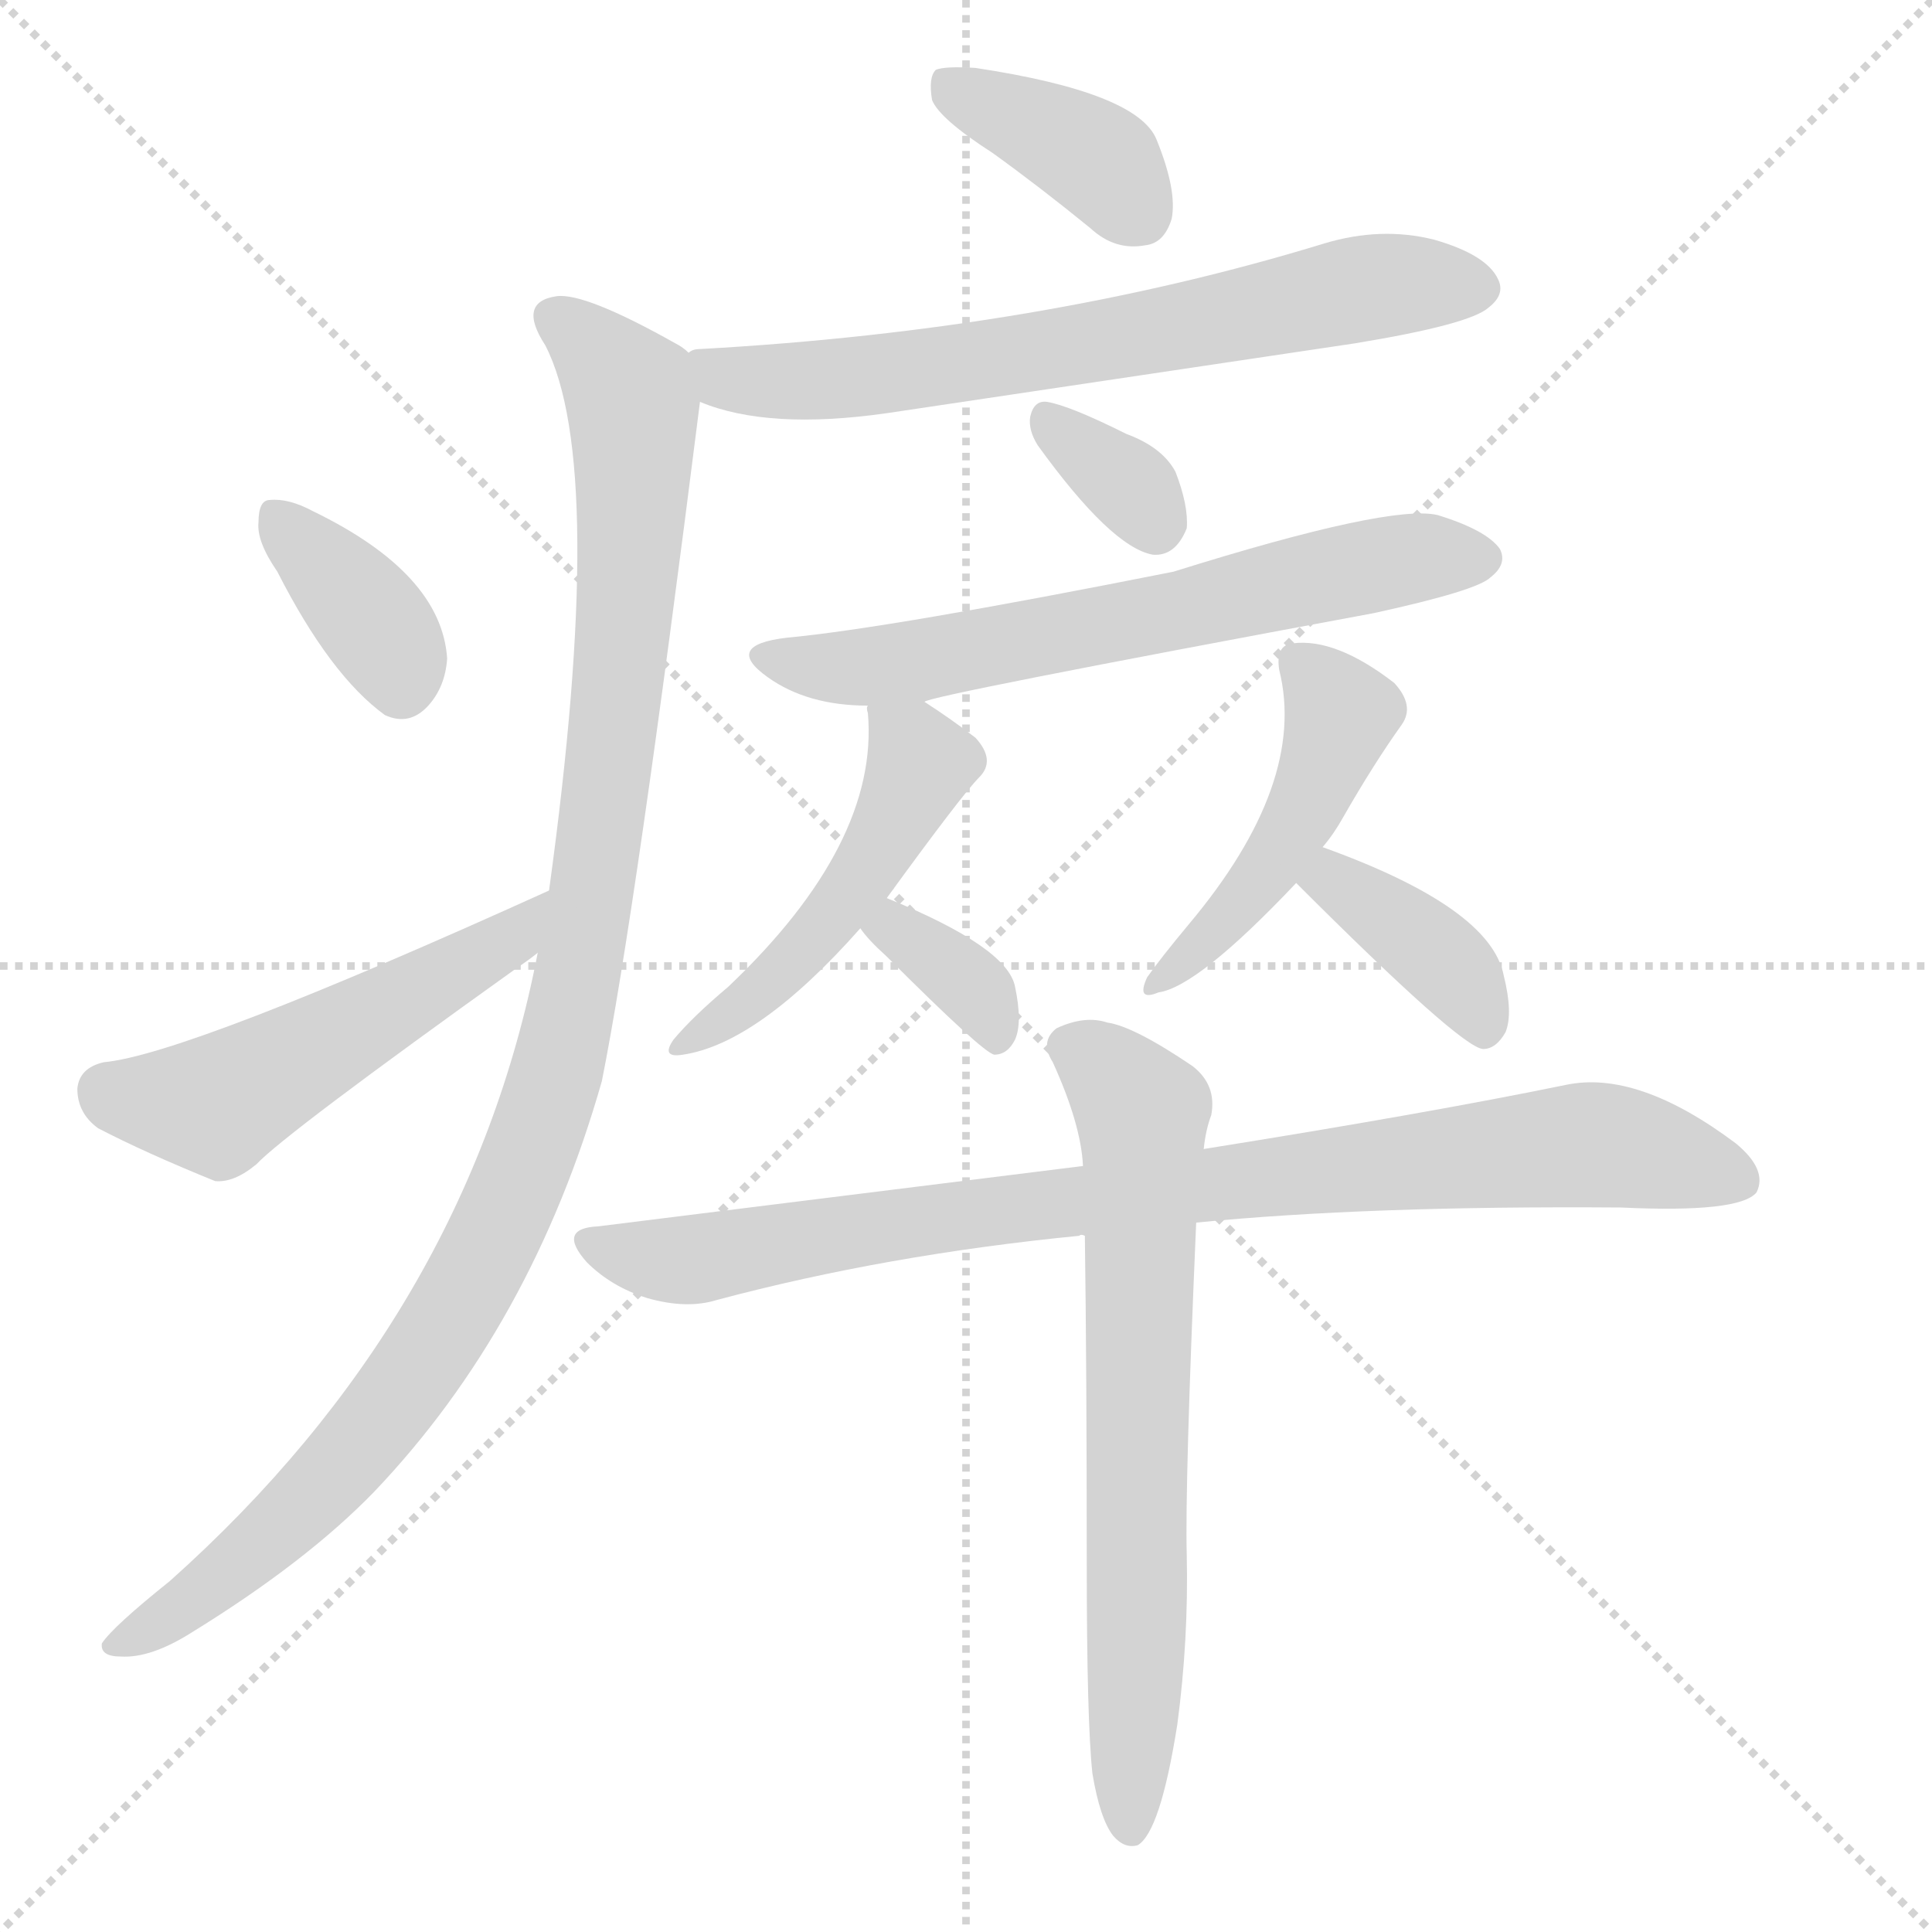 <svg version="1.1" viewBox="0 0 1024 1024" xmlns="http://www.w3.org/2000/svg">
  <g stroke="lightgray" stroke-dasharray="1,1" stroke-width="1" transform="scale(4, 4)">
    <line x1="0" y1="0" x2="256" y2="256"></line>
    <line x1="256" y1="0" x2="0" y2="256"></line>
    <line x1="128" y1="0" x2="128" y2="256"></line>
    <line x1="0" y1="128" x2="256" y2="128"></line>
  </g>
  <g transform="scale(1, -1) translate(0, -900)">
    <style type="text/css">
      
        @keyframes keyframes0 {
          from {
            stroke: blue;
            stroke-dashoffset: 383;
            stroke-width: 128;
          }
          55% {
            animation-timing-function: step-end;
            stroke: blue;
            stroke-dashoffset: 0;
            stroke-width: 128;
          }
          to {
            stroke: black;
            stroke-width: 1024;
          }
        }
        #make-me-a-hanzi-animation-0 {
          animation: keyframes0 0.562s both;
          animation-delay: 0s;
          animation-timing-function: linear;
        }
      
        @keyframes keyframes1 {
          from {
            stroke: blue;
            stroke-dashoffset: 673;
            stroke-width: 128;
          }
          69% {
            animation-timing-function: step-end;
            stroke: blue;
            stroke-dashoffset: 0;
            stroke-width: 128;
          }
          to {
            stroke: black;
            stroke-width: 1024;
          }
        }
        #make-me-a-hanzi-animation-1 {
          animation: keyframes1 0.798s both;
          animation-delay: 0.562s;
          animation-timing-function: linear;
        }
      
        @keyframes keyframes2 {
          from {
            stroke: blue;
            stroke-dashoffset: 1066;
            stroke-width: 128;
          }
          78% {
            animation-timing-function: step-end;
            stroke: blue;
            stroke-dashoffset: 0;
            stroke-width: 128;
          }
          to {
            stroke: black;
            stroke-width: 1024;
          }
        }
        #make-me-a-hanzi-animation-2 {
          animation: keyframes2 1.118s both;
          animation-delay: 1.359s;
          animation-timing-function: linear;
        }
      
        @keyframes keyframes3 {
          from {
            stroke: blue;
            stroke-dashoffset: 367;
            stroke-width: 128;
          }
          54% {
            animation-timing-function: step-end;
            stroke: blue;
            stroke-dashoffset: 0;
            stroke-width: 128;
          }
          to {
            stroke: black;
            stroke-width: 1024;
          }
        }
        #make-me-a-hanzi-animation-3 {
          animation: keyframes3 0.549s both;
          animation-delay: 2.477s;
          animation-timing-function: linear;
        }
      
        @keyframes keyframes4 {
          from {
            stroke: blue;
            stroke-dashoffset: 507;
            stroke-width: 128;
          }
          62% {
            animation-timing-function: step-end;
            stroke: blue;
            stroke-dashoffset: 0;
            stroke-width: 128;
          }
          to {
            stroke: black;
            stroke-width: 1024;
          }
        }
        #make-me-a-hanzi-animation-4 {
          animation: keyframes4 0.663s both;
          animation-delay: 3.026s;
          animation-timing-function: linear;
        }
      
        @keyframes keyframes5 {
          from {
            stroke: blue;
            stroke-dashoffset: 333;
            stroke-width: 128;
          }
          52% {
            animation-timing-function: step-end;
            stroke: blue;
            stroke-dashoffset: 0;
            stroke-width: 128;
          }
          to {
            stroke: black;
            stroke-width: 1024;
          }
        }
        #make-me-a-hanzi-animation-5 {
          animation: keyframes5 0.521s both;
          animation-delay: 3.688s;
          animation-timing-function: linear;
        }
      
        @keyframes keyframes6 {
          from {
            stroke: blue;
            stroke-dashoffset: 637;
            stroke-width: 128;
          }
          67% {
            animation-timing-function: step-end;
            stroke: blue;
            stroke-dashoffset: 0;
            stroke-width: 128;
          }
          to {
            stroke: black;
            stroke-width: 1024;
          }
        }
        #make-me-a-hanzi-animation-6 {
          animation: keyframes6 0.768s both;
          animation-delay: 4.209s;
          animation-timing-function: linear;
        }
      
        @keyframes keyframes7 {
          from {
            stroke: blue;
            stroke-dashoffset: 485;
            stroke-width: 128;
          }
          61% {
            animation-timing-function: step-end;
            stroke: blue;
            stroke-dashoffset: 0;
            stroke-width: 128;
          }
          to {
            stroke: black;
            stroke-width: 1024;
          }
        }
        #make-me-a-hanzi-animation-7 {
          animation: keyframes7 0.645s both;
          animation-delay: 4.978s;
          animation-timing-function: linear;
        }
      
        @keyframes keyframes8 {
          from {
            stroke: blue;
            stroke-dashoffset: 348;
            stroke-width: 128;
          }
          53% {
            animation-timing-function: step-end;
            stroke: blue;
            stroke-dashoffset: 0;
            stroke-width: 128;
          }
          to {
            stroke: black;
            stroke-width: 1024;
          }
        }
        #make-me-a-hanzi-animation-8 {
          animation: keyframes8 0.533s both;
          animation-delay: 5.622s;
          animation-timing-function: linear;
        }
      
        @keyframes keyframes9 {
          from {
            stroke: blue;
            stroke-dashoffset: 459;
            stroke-width: 128;
          }
          60% {
            animation-timing-function: step-end;
            stroke: blue;
            stroke-dashoffset: 0;
            stroke-width: 128;
          }
          to {
            stroke: black;
            stroke-width: 1024;
          }
        }
        #make-me-a-hanzi-animation-9 {
          animation: keyframes9 0.624s both;
          animation-delay: 6.155s;
          animation-timing-function: linear;
        }
      
        @keyframes keyframes10 {
          from {
            stroke: blue;
            stroke-dashoffset: 376;
            stroke-width: 128;
          }
          55% {
            animation-timing-function: step-end;
            stroke: blue;
            stroke-dashoffset: 0;
            stroke-width: 128;
          }
          to {
            stroke: black;
            stroke-width: 1024;
          }
        }
        #make-me-a-hanzi-animation-10 {
          animation: keyframes10 0.556s both;
          animation-delay: 6.779s;
          animation-timing-function: linear;
        }
      
        @keyframes keyframes11 {
          from {
            stroke: blue;
            stroke-dashoffset: 872;
            stroke-width: 128;
          }
          74% {
            animation-timing-function: step-end;
            stroke: blue;
            stroke-dashoffset: 0;
            stroke-width: 128;
          }
          to {
            stroke: black;
            stroke-width: 1024;
          }
        }
        #make-me-a-hanzi-animation-11 {
          animation: keyframes11 0.96s both;
          animation-delay: 7.335s;
          animation-timing-function: linear;
        }
      
        @keyframes keyframes12 {
          from {
            stroke: blue;
            stroke-dashoffset: 687;
            stroke-width: 128;
          }
          69% {
            animation-timing-function: step-end;
            stroke: blue;
            stroke-dashoffset: 0;
            stroke-width: 128;
          }
          to {
            stroke: black;
            stroke-width: 1024;
          }
        }
        #make-me-a-hanzi-animation-12 {
          animation: keyframes12 0.809s both;
          animation-delay: 8.295s;
          animation-timing-function: linear;
        }
      
    </style>
    
      <path d="M 526 819 Q 551 801 578 779 Q 591 767 607 770 Q 617 771 621 784 Q 624 799 613 826 Q 603 851 517 864 Q 501 865 496 863 Q 492 859 494 847 Q 498 837 526 819 Z" fill="lightgray"></path>
    
      <path d="M 371 687 Q 407 672 470 681 Q 591 699 718 718 Q 779 728 789 737 Q 798 744 794 752 Q 788 765 760 773 Q 732 780 702 771 Q 552 725 371 715 Q 367 715 365 713 C 336 708 343 697 371 687 Z" fill="lightgray"></path>
    
      <path d="M 285 395 Q 248 203 90 62 Q 60 38 54 29 Q 53 22 64 22 Q 80 21 102 35 Q 162 72 198 109 Q 282 197 319 327 Q 337 417 371 687 C 374 708 374 708 365 713 Q 362 716 358 718 Q 310 745 295 743 Q 274 740 289 717 Q 322 653 291 428 L 285 395 Z" fill="lightgray"></path>
    
      <path d="M 147 597 Q 175 542 204 521 Q 217 515 227 526 Q 236 536 237 551 Q 234 596 166 629 Q 153 636 143 635 Q 137 635 137 623 Q 136 613 147 597 Z" fill="lightgray"></path>
    
      <path d="M 291 428 Q 99 341 55 337 Q 42 334 41 323 Q 41 310 52 302 Q 77 289 114 274 Q 124 273 136 283 Q 151 299 274 387 Q 280 391 285 395 C 309 413 318 440 291 428 Z" fill="lightgray"></path>
    
      <path d="M 550 664 Q 589 610 611 606 Q 623 605 629 620 Q 630 632 623 650 Q 616 663 597 670 Q 567 685 555 687 Q 548 688 546 679 Q 545 672 550 664 Z" fill="lightgray"></path>
    
      <path d="M 490 528 Q 491 531 728 575 Q 783 587 790 594 Q 799 601 795 609 Q 788 619 762 627 Q 737 633 622 597 Q 471 567 417 562 Q 383 558 407 541 Q 428 526 460 526 L 490 528 Z" fill="lightgray"></path>
    
      <path d="M 470 424 Q 510 479 519 488 Q 528 497 517 509 Q 504 519 490 528 C 465 544 459 548 460 526 Q 459 525 460 522 Q 466 453 386 377 Q 367 361 357 349 Q 350 339 362 341 Q 402 347 456 408 L 470 424 Z" fill="lightgray"></path>
    
      <path d="M 456 408 Q 460 402 470 393 Q 521 342 527 341 Q 534 341 538 349 Q 542 358 538 377 Q 534 398 470 424 C 442 435 438 432 456 408 Z" fill="lightgray"></path>
    
      <path d="M 701 451 Q 707 458 712 467 Q 728 495 743 516 Q 750 526 739 538 Q 708 562 685 559 Q 676 558 678 545 Q 693 485 630 410 Q 615 392 608 382 Q 602 369 614 374 Q 635 377 687 432 L 701 451 Z" fill="lightgray"></path>
    
      <path d="M 687 432 Q 774 345 786 344 Q 793 344 798 353 Q 802 363 797 383 Q 790 419 701 451 C 673 461 666 453 687 432 Z" fill="lightgray"></path>
    
      <path d="M 634 252 Q 725 261 859 260 Q 922 257 931 268 Q 937 280 920 294 Q 868 333 830 325 Q 757 310 638 291 L 574 282 Q 454 267 317 250 Q 295 249 311 231 Q 324 218 343 212 Q 364 206 380 211 Q 470 235 572 245 Q 573 246 575 245 L 634 252 Z" fill="lightgray"></path>
    
      <path d="M 579 -40 Q 583 -64 590 -73 Q 596 -80 603 -78 Q 615 -71 624 -14 Q 630 31 629 76 Q 628 113 634 252 L 638 291 Q 639 301 642 309 Q 645 325 632 335 Q 601 356 587 358 Q 575 362 560 355 Q 551 348 558 337 Q 573 304 574 282 L 575 245 Q 576 173 576 72 Q 576 -12 579 -40 Z" fill="lightgray"></path>
    
    
      <clipPath id="make-me-a-hanzi-clip-0">
        <path d="M 526 819 Q 551 801 578 779 Q 591 767 607 770 Q 617 771 621 784 Q 624 799 613 826 Q 603 851 517 864 Q 501 865 496 863 Q 492 859 494 847 Q 498 837 526 819 Z"></path>
      </clipPath>
      <path clip-path="url(#make-me-a-hanzi-clip-0)" d="M 501 857 L 581 816 L 604 787" fill="none" id="make-me-a-hanzi-animation-0" stroke-dasharray="255 510" stroke-linecap="round"></path>
    
      <clipPath id="make-me-a-hanzi-clip-1">
        <path d="M 371 687 Q 407 672 470 681 Q 591 699 718 718 Q 779 728 789 737 Q 798 744 794 752 Q 788 765 760 773 Q 732 780 702 771 Q 552 725 371 715 Q 367 715 365 713 C 336 708 343 697 371 687 Z"></path>
      </clipPath>
      <path clip-path="url(#make-me-a-hanzi-clip-1)" d="M 370 707 L 392 698 L 459 700 L 716 746 L 781 748" fill="none" id="make-me-a-hanzi-animation-1" stroke-dasharray="545 1090" stroke-linecap="round"></path>
    
      <clipPath id="make-me-a-hanzi-clip-2">
        <path d="M 285 395 Q 248 203 90 62 Q 60 38 54 29 Q 53 22 64 22 Q 80 21 102 35 Q 162 72 198 109 Q 282 197 319 327 Q 337 417 371 687 C 374 708 374 708 365 713 Q 362 716 358 718 Q 310 745 295 743 Q 274 740 289 717 Q 322 653 291 428 L 285 395 Z"></path>
      </clipPath>
      <path clip-path="url(#make-me-a-hanzi-clip-2)" d="M 296 729 L 334 693 L 336 634 L 317 450 L 284 296 L 238 200 L 187 130 L 102 51 L 61 28" fill="none" id="make-me-a-hanzi-animation-2" stroke-dasharray="938 1876" stroke-linecap="round"></path>
    
      <clipPath id="make-me-a-hanzi-clip-3">
        <path d="M 147 597 Q 175 542 204 521 Q 217 515 227 526 Q 236 536 237 551 Q 234 596 166 629 Q 153 636 143 635 Q 137 635 137 623 Q 136 613 147 597 Z"></path>
      </clipPath>
      <path clip-path="url(#make-me-a-hanzi-clip-3)" d="M 148 625 L 196 573 L 213 537" fill="none" id="make-me-a-hanzi-animation-3" stroke-dasharray="239 478" stroke-linecap="round"></path>
    
      <clipPath id="make-me-a-hanzi-clip-4">
        <path d="M 291 428 Q 99 341 55 337 Q 42 334 41 323 Q 41 310 52 302 Q 77 289 114 274 Q 124 273 136 283 Q 151 299 274 387 Q 280 391 285 395 C 309 413 318 440 291 428 Z"></path>
      </clipPath>
      <path clip-path="url(#make-me-a-hanzi-clip-4)" d="M 57 322 L 115 314 L 241 388 L 255 391 L 278 413" fill="none" id="make-me-a-hanzi-animation-4" stroke-dasharray="379 758" stroke-linecap="round"></path>
    
      <clipPath id="make-me-a-hanzi-clip-5">
        <path d="M 550 664 Q 589 610 611 606 Q 623 605 629 620 Q 630 632 623 650 Q 616 663 597 670 Q 567 685 555 687 Q 548 688 546 679 Q 545 672 550 664 Z"></path>
      </clipPath>
      <path clip-path="url(#make-me-a-hanzi-clip-5)" d="M 557 675 L 598 643 L 612 622" fill="none" id="make-me-a-hanzi-animation-5" stroke-dasharray="205 410" stroke-linecap="round"></path>
    
      <clipPath id="make-me-a-hanzi-clip-6">
        <path d="M 490 528 Q 491 531 728 575 Q 783 587 790 594 Q 799 601 795 609 Q 788 619 762 627 Q 737 633 622 597 Q 471 567 417 562 Q 383 558 407 541 Q 428 526 460 526 L 490 528 Z"></path>
      </clipPath>
      <path clip-path="url(#make-me-a-hanzi-clip-6)" d="M 409 553 L 441 546 L 481 549 L 719 599 L 784 604" fill="none" id="make-me-a-hanzi-animation-6" stroke-dasharray="509 1018" stroke-linecap="round"></path>
    
      <clipPath id="make-me-a-hanzi-clip-7">
        <path d="M 470 424 Q 510 479 519 488 Q 528 497 517 509 Q 504 519 490 528 C 465 544 459 548 460 526 Q 459 525 460 522 Q 466 453 386 377 Q 367 361 357 349 Q 350 339 362 341 Q 402 347 456 408 L 470 424 Z"></path>
      </clipPath>
      <path clip-path="url(#make-me-a-hanzi-clip-7)" d="M 468 524 L 488 495 L 472 460 L 427 397 L 366 349" fill="none" id="make-me-a-hanzi-animation-7" stroke-dasharray="357 714" stroke-linecap="round"></path>
    
      <clipPath id="make-me-a-hanzi-clip-8">
        <path d="M 456 408 Q 460 402 470 393 Q 521 342 527 341 Q 534 341 538 349 Q 542 358 538 377 Q 534 398 470 424 C 442 435 438 432 456 408 Z"></path>
      </clipPath>
      <path clip-path="url(#make-me-a-hanzi-clip-8)" d="M 464 408 L 476 407 L 503 388 L 519 373 L 529 350" fill="none" id="make-me-a-hanzi-animation-8" stroke-dasharray="220 440" stroke-linecap="round"></path>
    
      <clipPath id="make-me-a-hanzi-clip-9">
        <path d="M 701 451 Q 707 458 712 467 Q 728 495 743 516 Q 750 526 739 538 Q 708 562 685 559 Q 676 558 678 545 Q 693 485 630 410 Q 615 392 608 382 Q 602 369 614 374 Q 635 377 687 432 L 701 451 Z"></path>
      </clipPath>
      <path clip-path="url(#make-me-a-hanzi-clip-9)" d="M 691 547 L 710 522 L 698 484 L 669 433 L 616 382" fill="none" id="make-me-a-hanzi-animation-9" stroke-dasharray="331 662" stroke-linecap="round"></path>
    
      <clipPath id="make-me-a-hanzi-clip-10">
        <path d="M 687 432 Q 774 345 786 344 Q 793 344 798 353 Q 802 363 797 383 Q 790 419 701 451 C 673 461 666 453 687 432 Z"></path>
      </clipPath>
      <path clip-path="url(#make-me-a-hanzi-clip-10)" d="M 702 428 L 709 431 L 751 403 L 771 384 L 788 354" fill="none" id="make-me-a-hanzi-animation-10" stroke-dasharray="248 496" stroke-linecap="round"></path>
    
      <clipPath id="make-me-a-hanzi-clip-11">
        <path d="M 634 252 Q 725 261 859 260 Q 922 257 931 268 Q 937 280 920 294 Q 868 333 830 325 Q 757 310 638 291 L 574 282 Q 454 267 317 250 Q 295 249 311 231 Q 324 218 343 212 Q 364 206 380 211 Q 470 235 572 245 Q 573 246 575 245 L 634 252 Z"></path>
      </clipPath>
      <path clip-path="url(#make-me-a-hanzi-clip-11)" d="M 314 241 L 334 234 L 381 234 L 511 257 L 840 293 L 923 274" fill="none" id="make-me-a-hanzi-animation-11" stroke-dasharray="744 1488" stroke-linecap="round"></path>
    
      <clipPath id="make-me-a-hanzi-clip-12">
        <path d="M 579 -40 Q 583 -64 590 -73 Q 596 -80 603 -78 Q 615 -71 624 -14 Q 630 31 629 76 Q 628 113 634 252 L 638 291 Q 639 301 642 309 Q 645 325 632 335 Q 601 356 587 358 Q 575 362 560 355 Q 551 348 558 337 Q 573 304 574 282 L 575 245 Q 576 173 576 72 Q 576 -12 579 -40 Z"></path>
      </clipPath>
      <path clip-path="url(#make-me-a-hanzi-clip-12)" d="M 567 345 L 590 330 L 606 301 L 599 -69" fill="none" id="make-me-a-hanzi-animation-12" stroke-dasharray="559 1118" stroke-linecap="round"></path>
    
  </g>
</svg>